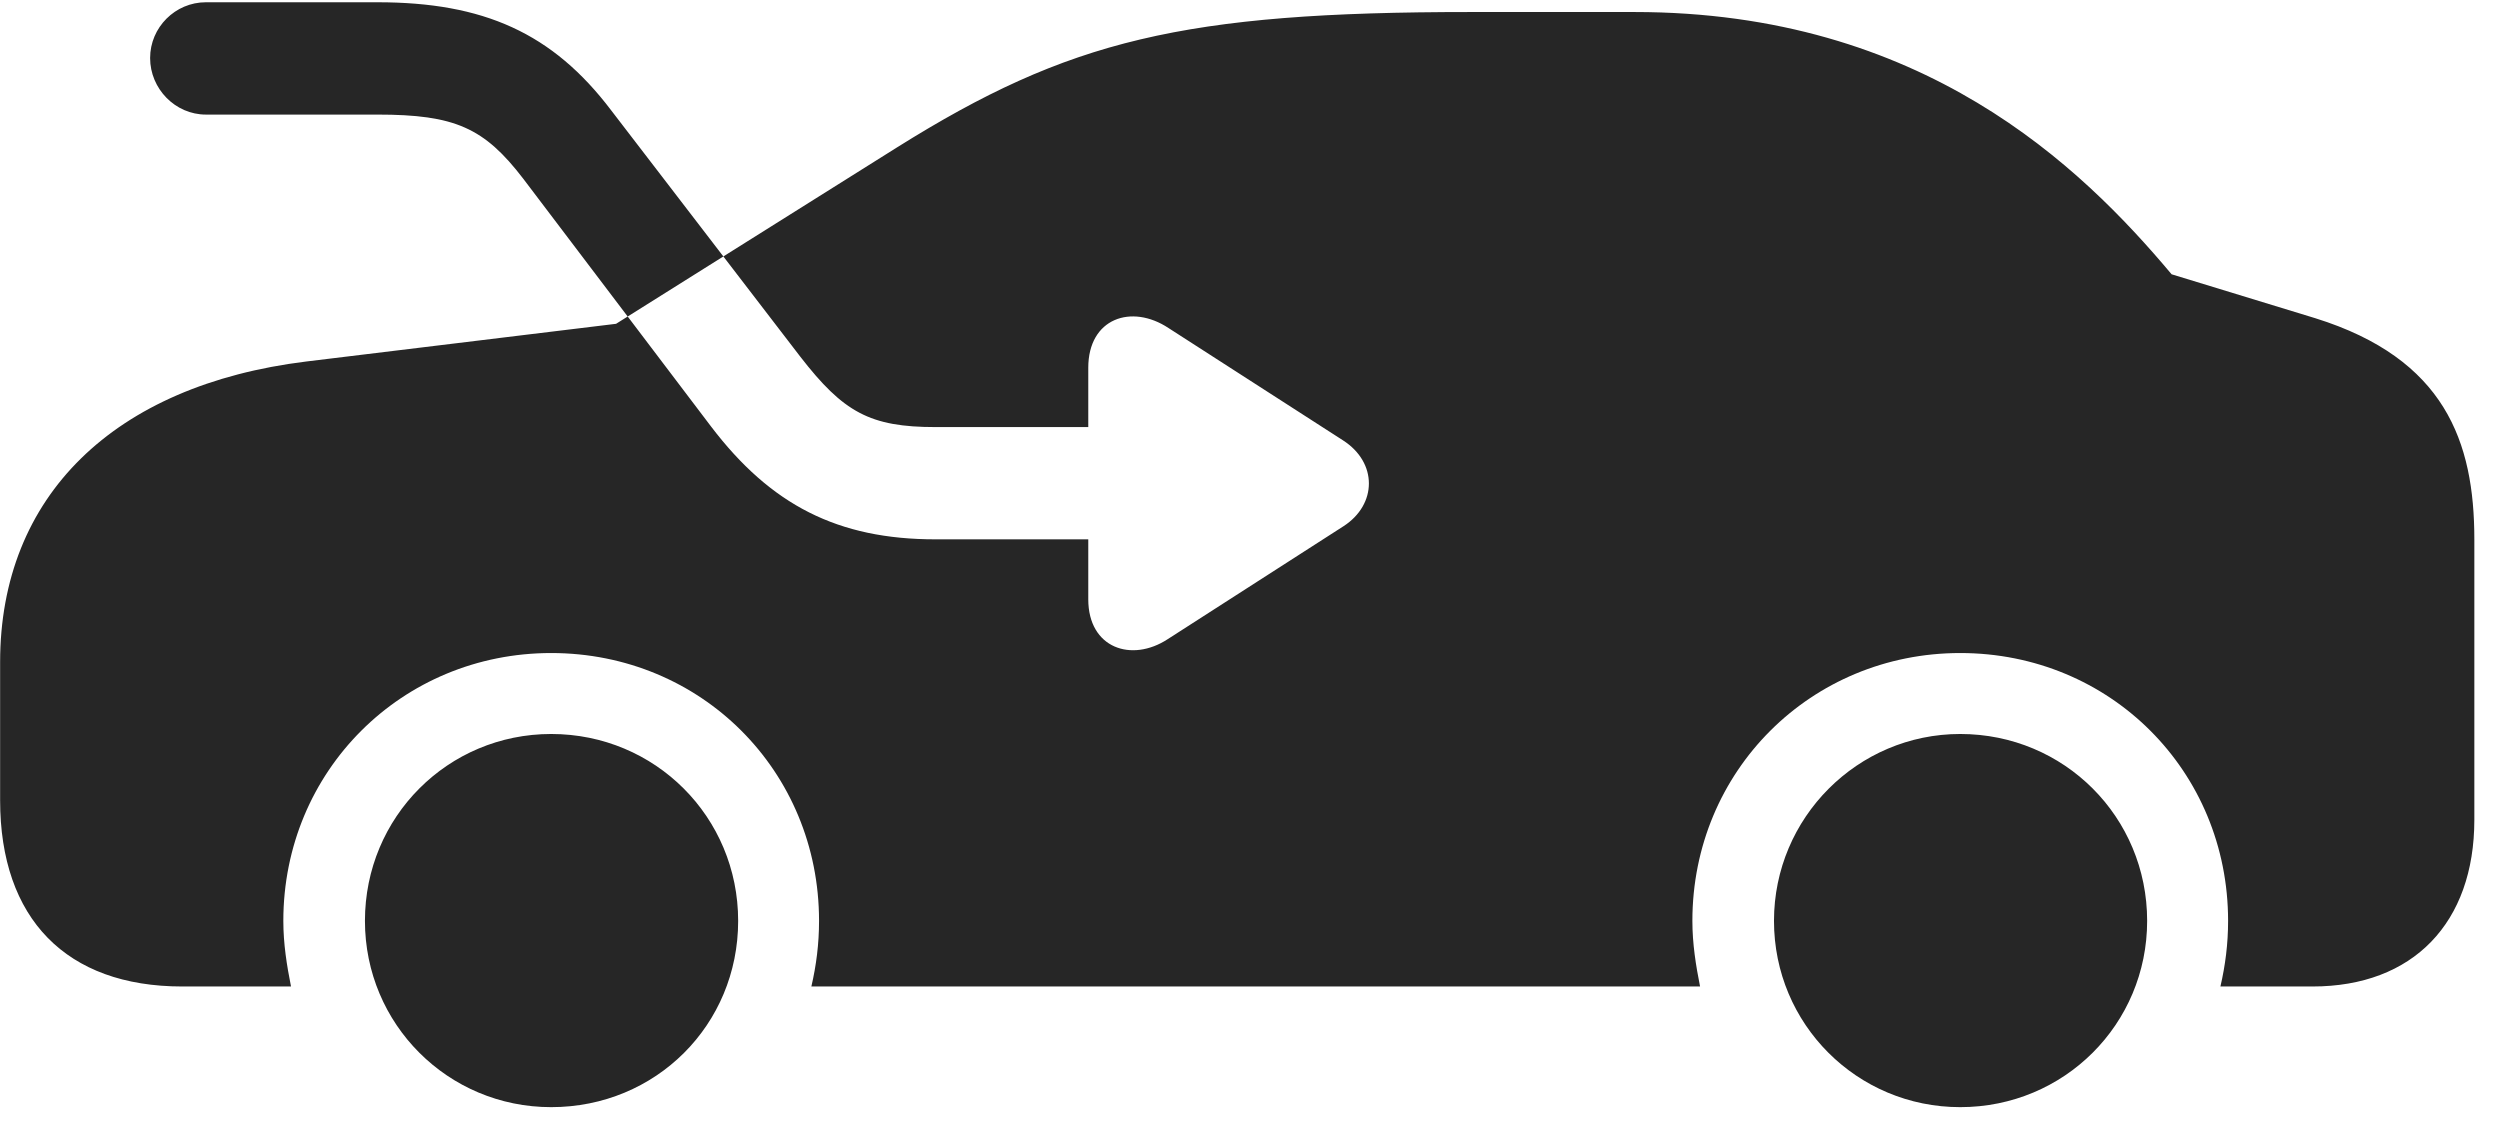<svg width="42" height="19" viewBox="0 0 42 19" fill="none" xmlns="http://www.w3.org/2000/svg">
<g clip-path="url(#clip0_2207_16593)">
<path d="M15.717 9.061C14.076 9.061 12.951 8.487 11.944 7.163L8.791 3.003C8.135 2.147 7.643 1.925 6.342 1.925H3.459C2.944 1.925 2.522 1.491 2.522 0.975C2.522 0.46 2.944 0.038 3.459 0.038H6.342C8.123 0.038 9.283 0.553 10.268 1.854L13.444 5.991C14.17 6.928 14.616 7.175 15.717 7.175H18.283V6.178C18.283 5.346 19.01 5.1 19.631 5.511L22.561 7.397C23.147 7.772 23.135 8.475 22.573 8.839L19.619 10.737C19.01 11.136 18.283 10.889 18.283 10.069V9.061H15.717ZM3.061 16.573H4.889C4.819 16.221 4.76 15.858 4.76 15.471C4.76 12.952 6.752 10.971 9.26 10.971C11.78 10.971 13.76 12.952 13.76 15.471C13.76 15.858 13.713 16.221 13.631 16.573H28.561C28.491 16.221 28.432 15.858 28.432 15.471C28.432 12.952 30.424 10.971 32.932 10.971C35.451 10.971 37.432 12.952 37.432 15.471C37.432 15.858 37.385 16.221 37.303 16.573H38.85C40.537 16.573 41.569 15.507 41.569 13.772V9.061C41.569 7.421 41.076 6.026 38.897 5.346L36.483 4.608C34.959 2.792 32.299 0.202 27.459 0.202H24.705C19.877 0.202 17.955 0.671 15.072 2.475L10.35 5.44L5.147 6.073C1.912 6.471 0.002 8.335 0.002 11.124V13.444C0.002 15.436 1.115 16.573 3.061 16.573ZM9.26 18.6C11.018 18.6 12.401 17.218 12.401 15.471C12.401 13.725 11.006 12.331 9.26 12.331C7.526 12.331 6.131 13.725 6.131 15.471C6.131 17.206 7.526 18.6 9.26 18.6ZM32.932 18.6C34.678 18.6 36.072 17.206 36.072 15.471C36.072 13.725 34.678 12.331 32.932 12.331C31.209 12.331 29.803 13.737 29.803 15.471C29.803 17.206 31.198 18.6 32.932 18.6Z" fill="black" fill-opacity="0.85"/>
</g>
<defs>
<clipPath id="clip0_2207_16593">
<rect width="41.566" height="18.926" fill="white" transform="translate(0.002 0.038)"/>
</clipPath>
</defs>
</svg>
